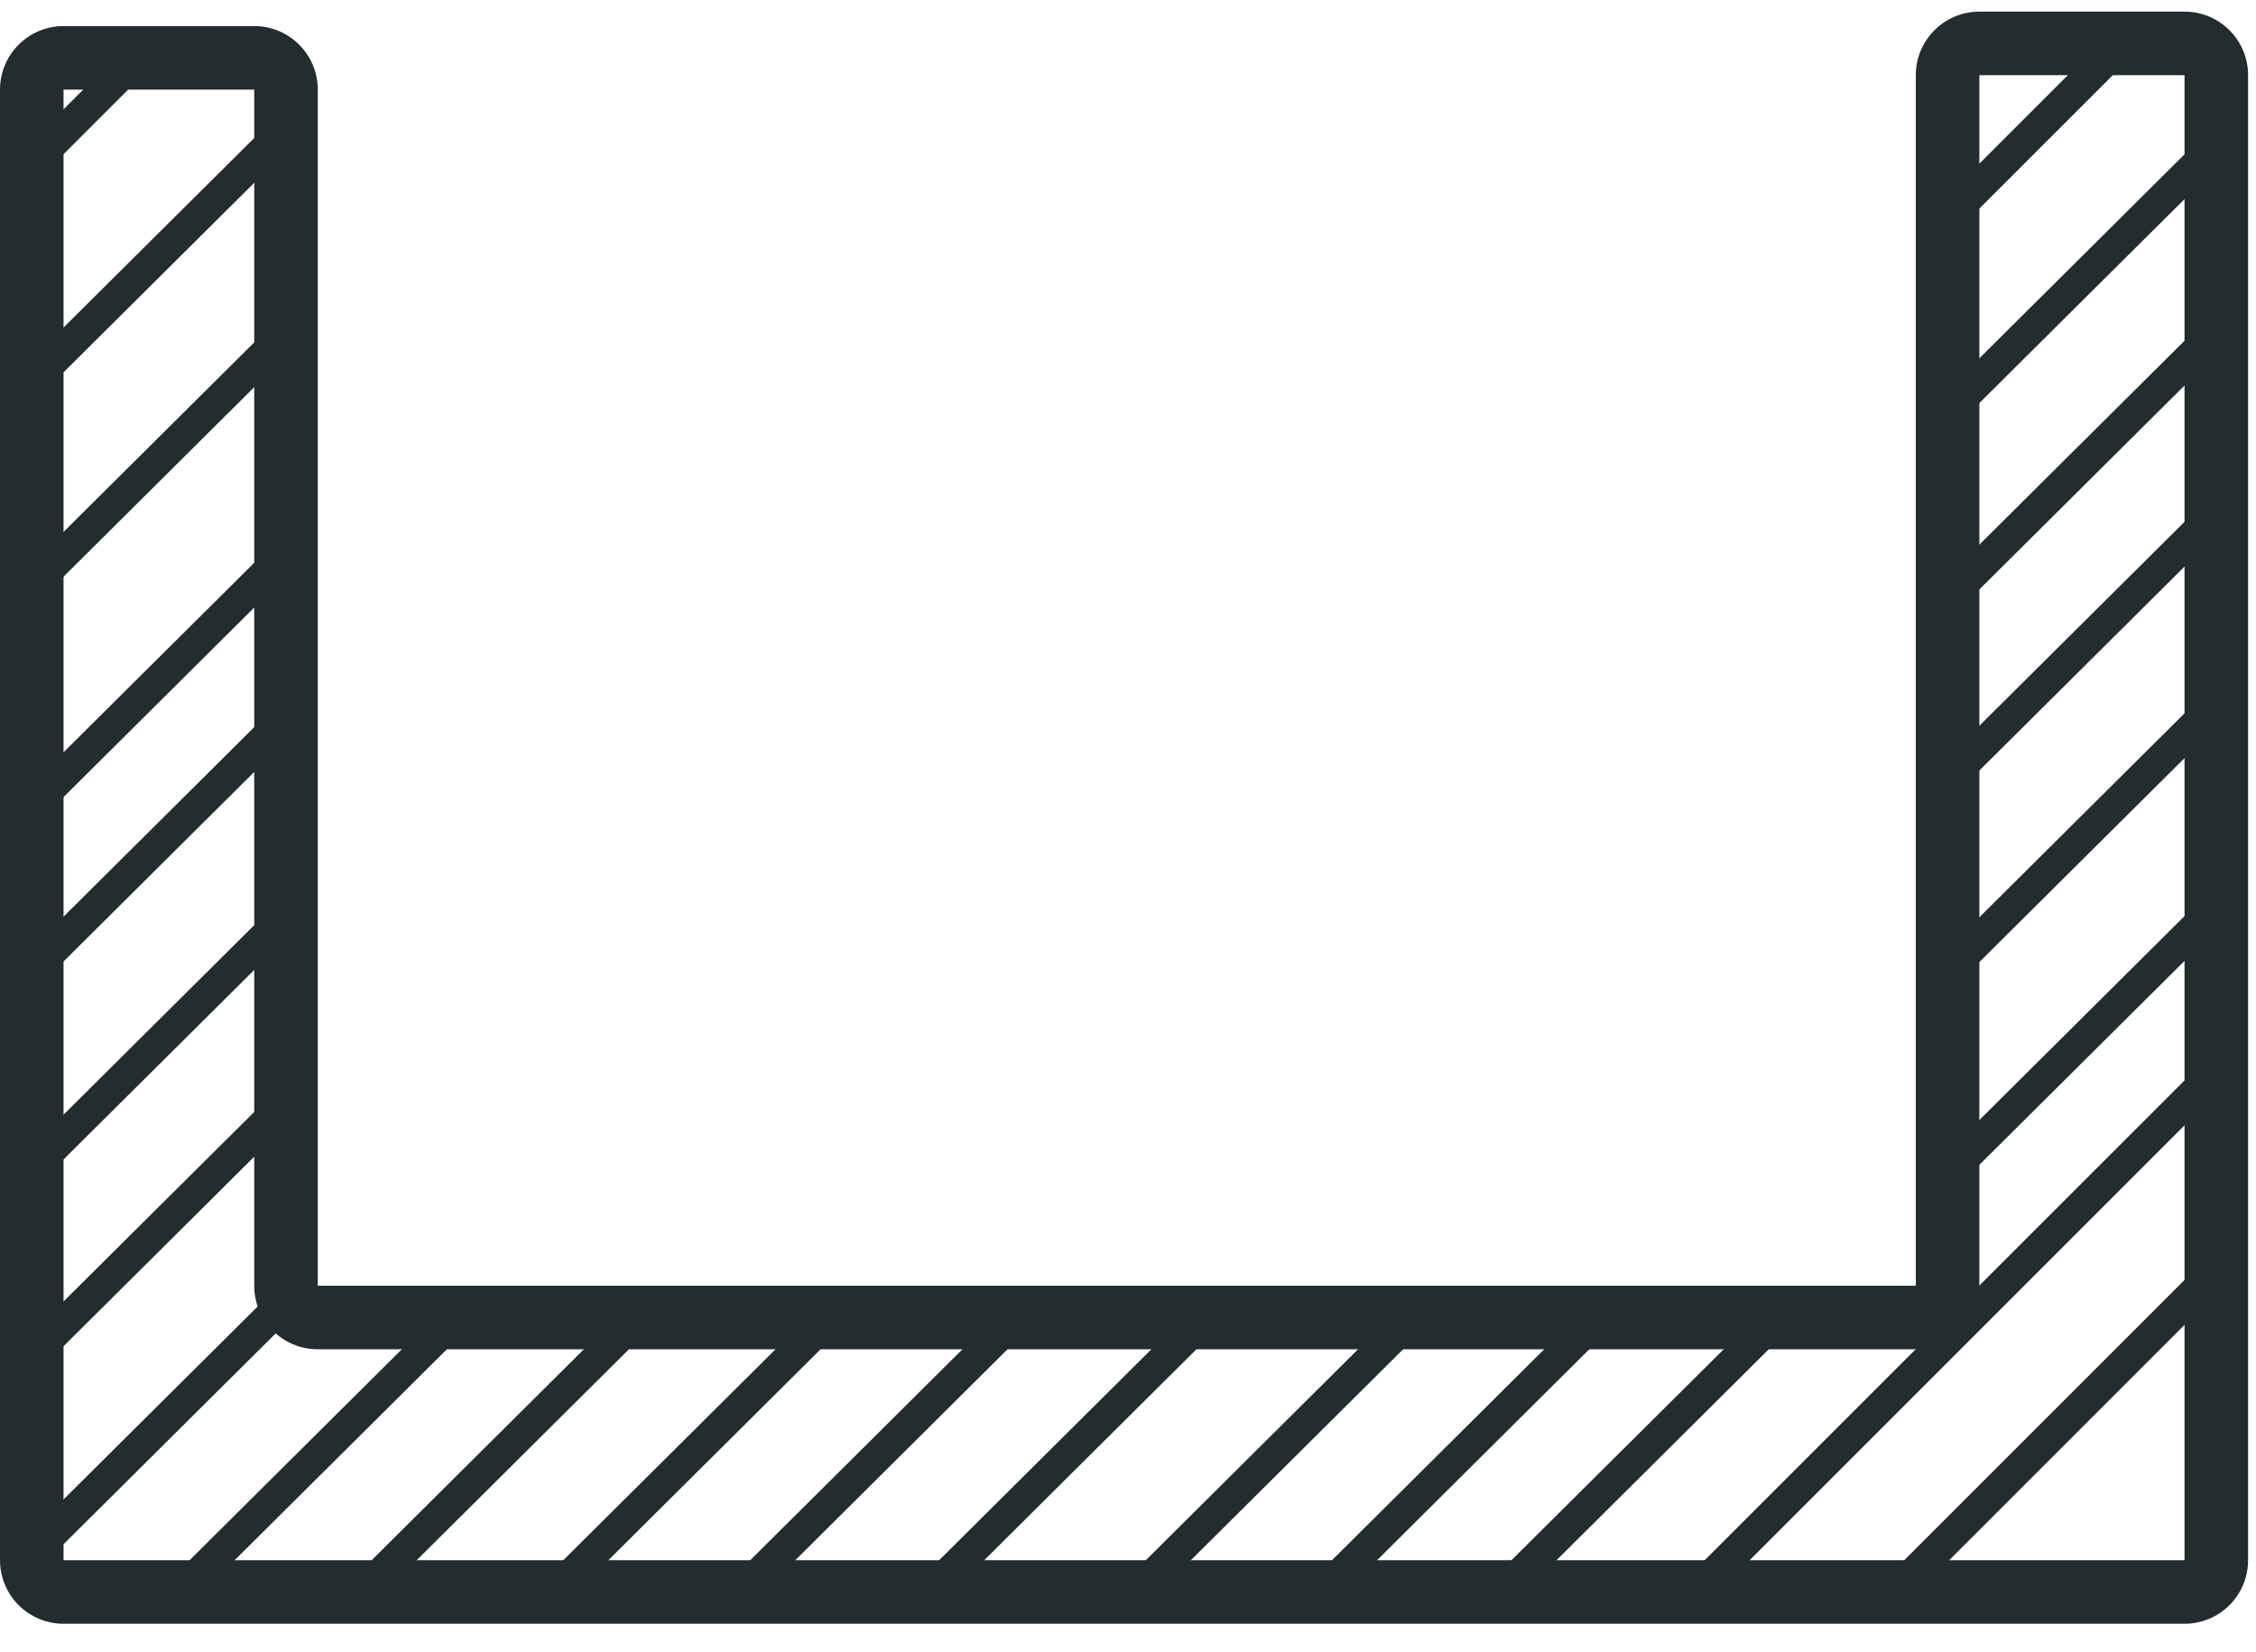 <svg width="71" height="52" viewBox="0 0 71 52" fill="none" xmlns="http://www.w3.org/2000/svg">
<path fill-rule="evenodd" clip-rule="evenodd" d="M60.294 2.366C60.294 1.262 61.189 0.366 62.294 0.366H68.751C69.856 0.366 70.751 1.262 70.751 2.366V49.111C70.751 50.216 69.856 51.111 68.751 51.111H2C0.895 51.111 -2.44379e-06 50.216 0 49.111L0 2.821C0 1.717 0.896 0.821 2 0.821H8.001C9.106 0.821 10.001 1.717 10.001 2.821V40.472H60.294V2.366ZM68.751 2.366H62.294V40.472C62.294 41.577 61.398 42.472 60.294 42.472H10.001C8.897 42.472 8.001 41.577 8.001 40.472V2.821L2 2.821L2 49.111H68.751V2.366Z" fill="#232C2E"/>
<path fill-rule="evenodd" clip-rule="evenodd" d="M0.609 11.691L8.801 3.549L9.506 4.258L1.314 12.401L0.609 11.691Z" fill="#232C2E"/>
<path fill-rule="evenodd" clip-rule="evenodd" d="M0.609 18.125L8.801 9.982L9.506 10.691L1.314 18.834L0.609 18.125Z" fill="#232C2E"/>
<path fill-rule="evenodd" clip-rule="evenodd" d="M0.609 25.062L8.801 16.919L9.506 17.628L1.314 25.771L0.609 25.062Z" fill="#232C2E"/>
<path fill-rule="evenodd" clip-rule="evenodd" d="M0.609 30.236L8.801 22.093L9.506 22.803L1.314 30.946L0.609 30.236Z" fill="#232C2E"/>
<path fill-rule="evenodd" clip-rule="evenodd" d="M0.609 36.469L8.801 28.326L9.506 29.035L1.314 37.178L0.609 36.469Z" fill="#232C2E"/>
<path fill-rule="evenodd" clip-rule="evenodd" d="M0.609 42.348L8.801 34.205L9.506 34.914L1.314 43.057L0.609 42.348Z" fill="#232C2E"/>
<path fill-rule="evenodd" clip-rule="evenodd" d="M0.609 48.58L8.801 40.437L9.506 41.147L1.314 49.289L0.609 48.58Z" fill="#232C2E"/>
<path fill-rule="evenodd" clip-rule="evenodd" d="M5.234 49.839L13.426 41.696L14.131 42.405L5.939 50.548L5.234 49.839Z" fill="#232C2E"/>
<path fill-rule="evenodd" clip-rule="evenodd" d="M10.965 49.838L19.156 41.695L19.861 42.404L11.67 50.547L10.965 49.838Z" fill="#232C2E"/>
<path fill-rule="evenodd" clip-rule="evenodd" d="M16.996 49.838L25.188 41.695L25.893 42.404L17.701 50.547L16.996 49.838Z" fill="#232C2E"/>
<path fill-rule="evenodd" clip-rule="evenodd" d="M23.414 49.307L31.605 41.164L32.31 41.873L24.119 50.016L23.414 49.307Z" fill="#232C2E"/>
<path fill-rule="evenodd" clip-rule="evenodd" d="M29.359 49.307L37.551 41.164L38.256 41.873L30.064 50.016L29.359 49.307Z" fill="#232C2E"/>
<path fill-rule="evenodd" clip-rule="evenodd" d="M35.863 49.307L44.055 41.164L44.76 41.873L36.568 50.016L35.863 49.307Z" fill="#232C2E"/>
<path fill-rule="evenodd" clip-rule="evenodd" d="M41.723 49.307L49.914 41.164L50.619 41.873L42.428 50.016L41.723 49.307Z" fill="#232C2E"/>
<path fill-rule="evenodd" clip-rule="evenodd" d="M47.371 49.307L55.563 41.164L56.268 41.873L48.076 50.016L47.371 49.307Z" fill="#232C2E"/>
<path fill-rule="evenodd" clip-rule="evenodd" d="M60.922 36.619L69.113 28.476L69.818 29.186L61.627 37.328L60.922 36.619Z" fill="#232C2E"/>
<path fill-rule="evenodd" clip-rule="evenodd" d="M60.922 30.236L69.113 22.093L69.818 22.803L61.627 30.946L60.922 30.236Z" fill="#232C2E"/>
<path fill-rule="evenodd" clip-rule="evenodd" d="M60.922 24.208L69.113 16.065L69.818 16.774L61.627 24.917L60.922 24.208Z" fill="#232C2E"/>
<path fill-rule="evenodd" clip-rule="evenodd" d="M60.922 18.508L69.113 10.365L69.818 11.074L61.627 19.217L60.922 18.508Z" fill="#232C2E"/>
<path fill-rule="evenodd" clip-rule="evenodd" d="M60.922 12.641L69.113 4.498L69.818 5.207L61.627 13.35L60.922 12.641Z" fill="#232C2E"/>
<path fill-rule="evenodd" clip-rule="evenodd" d="M60.92 6.525L66.496 0.949L67.203 1.656L61.627 7.232L60.92 6.525Z" fill="#232C2E"/>
<path fill-rule="evenodd" clip-rule="evenodd" d="M53.452 49.307L69.613 33.146L70.32 33.853L54.16 50.014L53.452 49.307Z" fill="#232C2E"/>
<path fill-rule="evenodd" clip-rule="evenodd" d="M59.733 49.307L69.672 39.368L70.379 40.075L60.44 50.014L59.733 49.307Z" fill="#232C2E"/>
<path fill-rule="evenodd" clip-rule="evenodd" d="M0.044 5.396L4.074 1.366L4.781 2.073L0.751 6.103L0.044 5.396Z" fill="#232C2E"/>
</svg>
